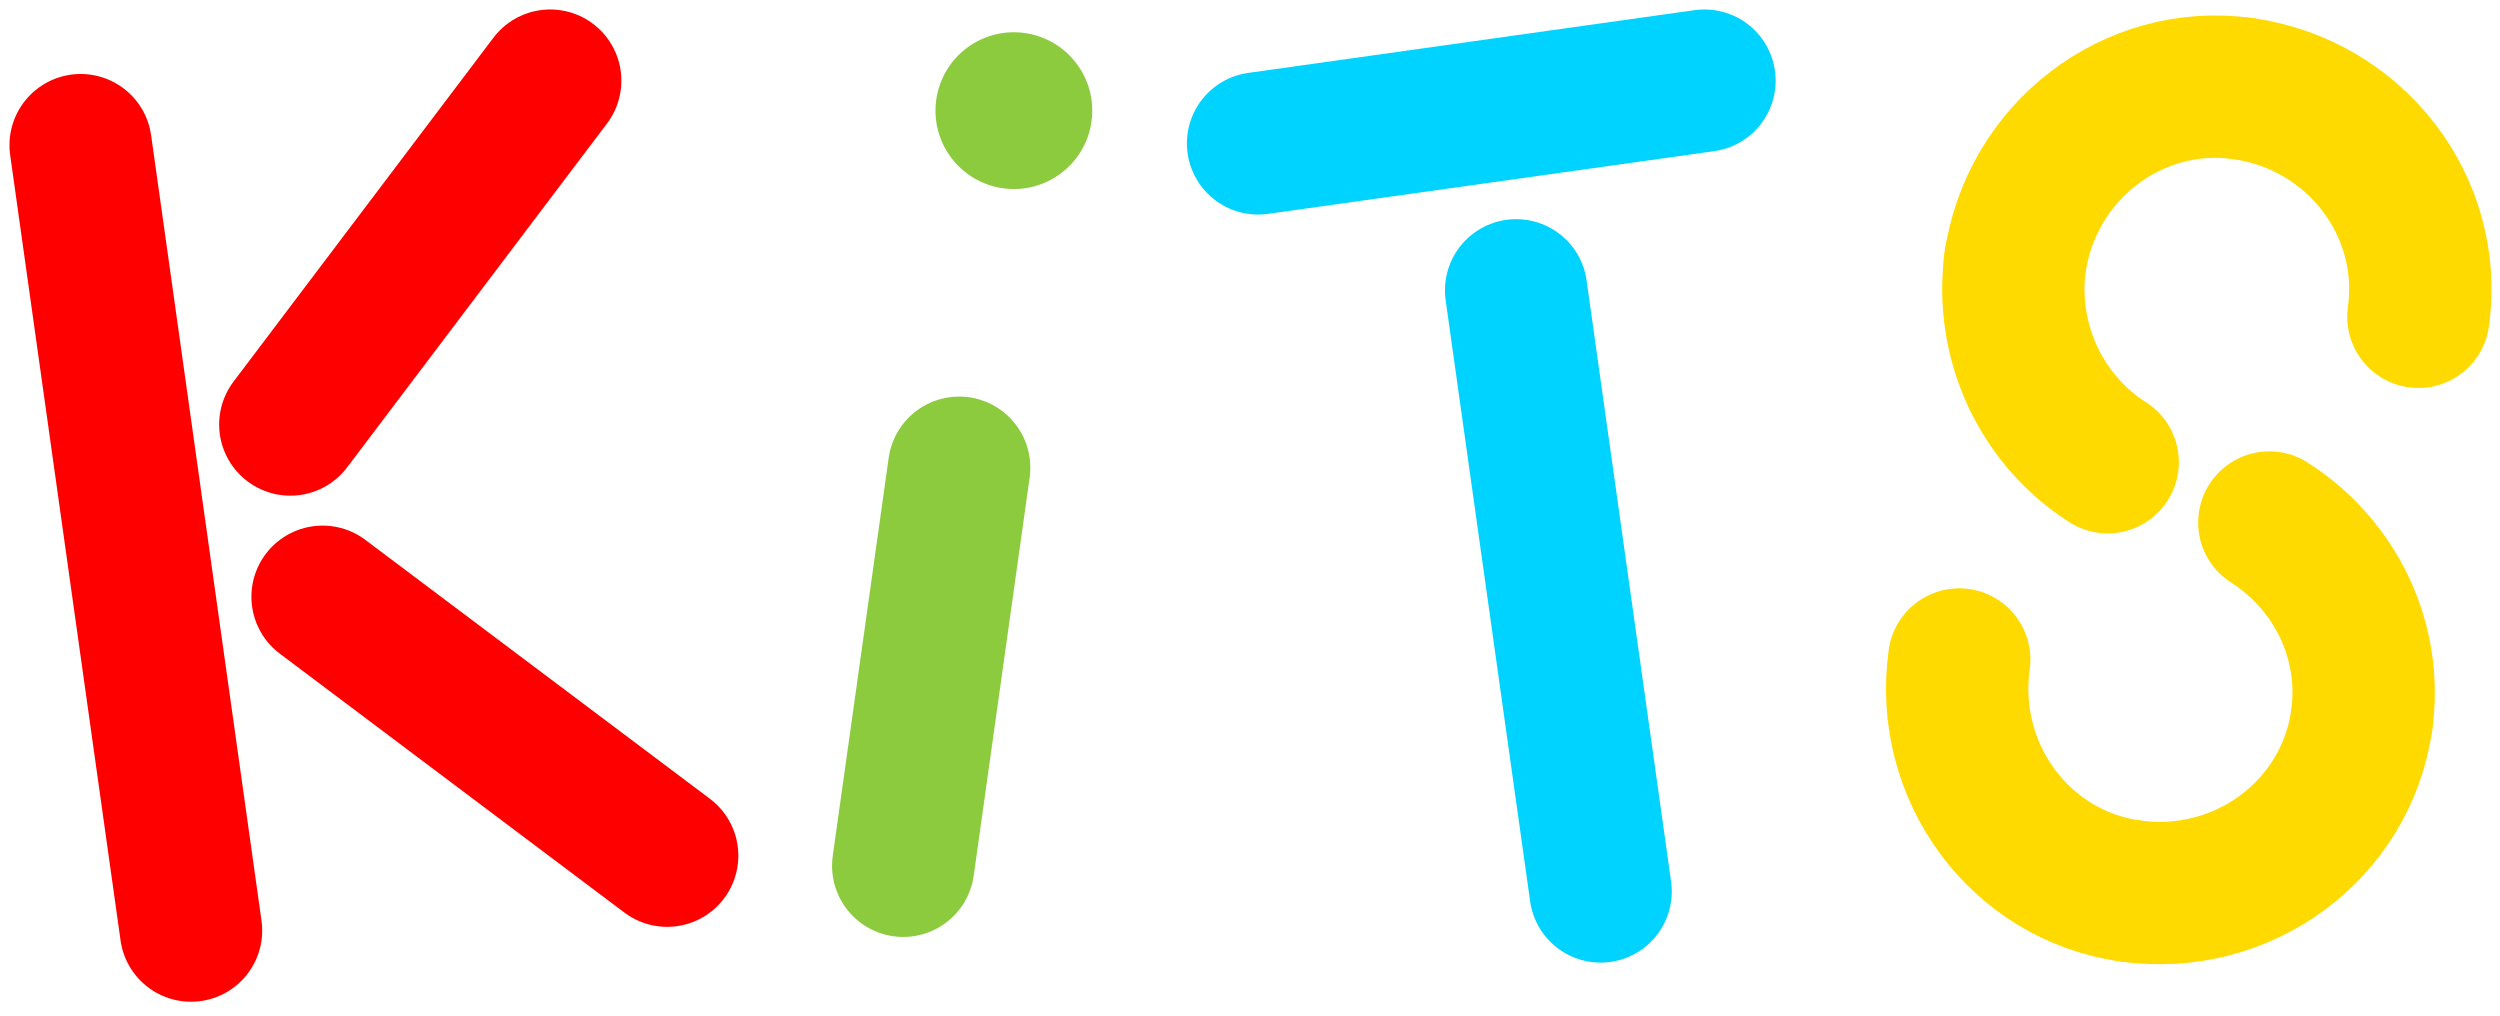 <?xml version="1.0" encoding="UTF-8" standalone="no"?>
<svg width="155px" height="63px" viewBox="0 0 155 63" version="1.1" xmlns="http://www.w3.org/2000/svg" xmlns:xlink="http://www.w3.org/1999/xlink">
    <!-- Generator: Sketch 41 (35326) - http://www.bohemiancoding.com/sketch -->
    <title>Artboard</title>
    <desc>Created with Sketch.</desc>
    <defs></defs>
    <g id="Page-1" stroke="none" stroke-width="1" fill="none" fill-rule="evenodd">
        <g id="Artboard">
            <path d="M5,9 L11.844,57.695" id="Stroke-762" stroke="#FF0000" stroke-width="8.825" stroke-linecap="round" stroke-linejoin="round"></path>
            <path d="M41.364,53.052 L20,37" id="Stroke-764" stroke="#FF0000" stroke-width="8.825" stroke-linecap="round" stroke-linejoin="round"></path>
            <path d="M34.112,5 L18,26.319" id="Stroke-766" stroke="#FF0000" stroke-width="8.825" stroke-linecap="round" stroke-linejoin="round"></path>
            <path d="M62.184,11.672 C64.842,12.046 67.299,10.194 67.672,7.536 C68.046,4.879 66.194,2.422 63.537,2.048 C60.879,1.674 58.422,3.526 58.048,6.184 C57.675,8.841 59.526,11.298 62.184,11.672" id="Fill-768" fill="#8BCB3D"></path>
            <path d="M59.468,29 L56,53.678" id="Stroke-771" stroke="#8BCB3D" stroke-width="8.825" stroke-linecap="round" stroke-linejoin="round"></path>
            <path d="M78,8.89 L105.678,5" id="Stroke-772" stroke="#00D3FF" stroke-width="8.825" stroke-linecap="round" stroke-linejoin="round"></path>
            <path d="M94,18 L99.238,55.269" id="Stroke-773" stroke="#00D3FF" stroke-width="8.825" stroke-linecap="round" stroke-linejoin="round"></path>
            <g id="Group-776" transform="translate(124, 5)">
                <path d="M15.067,0.493 C8.232,-0.468 1.898,4.402 0.919,11.368" id="Fill-774" fill="#8BCB3D"></path>
                <path d="M15.067,0.493 C8.232,-0.468 1.898,4.402 0.919,11.368" id="Stroke-775" stroke="#FFDA00" stroke-width="8.825" stroke-linecap="round" stroke-linejoin="round"></path>
            </g>
            <g id="Group-779" transform="translate(121, 40)">
                <path d="M11.075,15.242 C4.24,14.281 -0.507,7.855 0.473,0.888" id="Fill-777" fill="#8BCB3D"></path>
                <path d="M11.075,15.242 C4.24,14.281 -0.507,7.855 0.473,0.888" id="Stroke-778" stroke="#FFDA00" stroke-width="8.825" stroke-linecap="round" stroke-linejoin="round"></path>
            </g>
            <g id="Group-782" transform="translate(139, 5)">
                <path d="M10.941,14.641 C11.901,7.806 7.033,1.472 0.066,0.493" id="Fill-780" fill="#8BCB3D"></path>
                <path d="M10.941,14.641 C11.901,7.806 7.033,1.472 0.066,0.493" id="Stroke-781" stroke="#FFDA00" stroke-width="8.825" stroke-linecap="round" stroke-linejoin="round"></path>
            </g>
            <g id="Group-785" transform="translate(140, 32)">
                <path d="M6.426,12.653 C7.125,7.679 4.737,2.97 0.699,0.397" id="Fill-783" fill="#8BCB3D"></path>
                <path d="M6.426,12.653 C7.125,7.679 4.737,2.97 0.699,0.397" id="Stroke-784" stroke="#FFDA00" stroke-width="8.825" stroke-linecap="round" stroke-linejoin="round"></path>
            </g>
            <g id="Group-788" transform="translate(132, 44)">
                <path d="M14.428,0.639 C13.468,7.474 7.041,12.221 0.074,11.241" id="Fill-786" fill="#8BCB3D"></path>
                <path d="M14.428,0.639 C13.468,7.474 7.041,12.221 0.074,11.241" id="Stroke-787" stroke="#FFDA00" stroke-width="8.825" stroke-linecap="round" stroke-linejoin="round"></path>
            </g>
            <g id="Group-791" transform="translate(124, 16)">
                <path d="M6.677,12.657 C2.628,10.083 0.234,5.238 0.956,0.098" id="Fill-789" fill="#8BCB3D"></path>
                <path d="M6.677,12.657 C2.628,10.083 0.234,5.238 0.956,0.098" id="Stroke-790" stroke="#FFDA00" stroke-width="8.825" stroke-linecap="round" stroke-linejoin="round"></path>
            </g>
        </g>
    </g>
</svg>